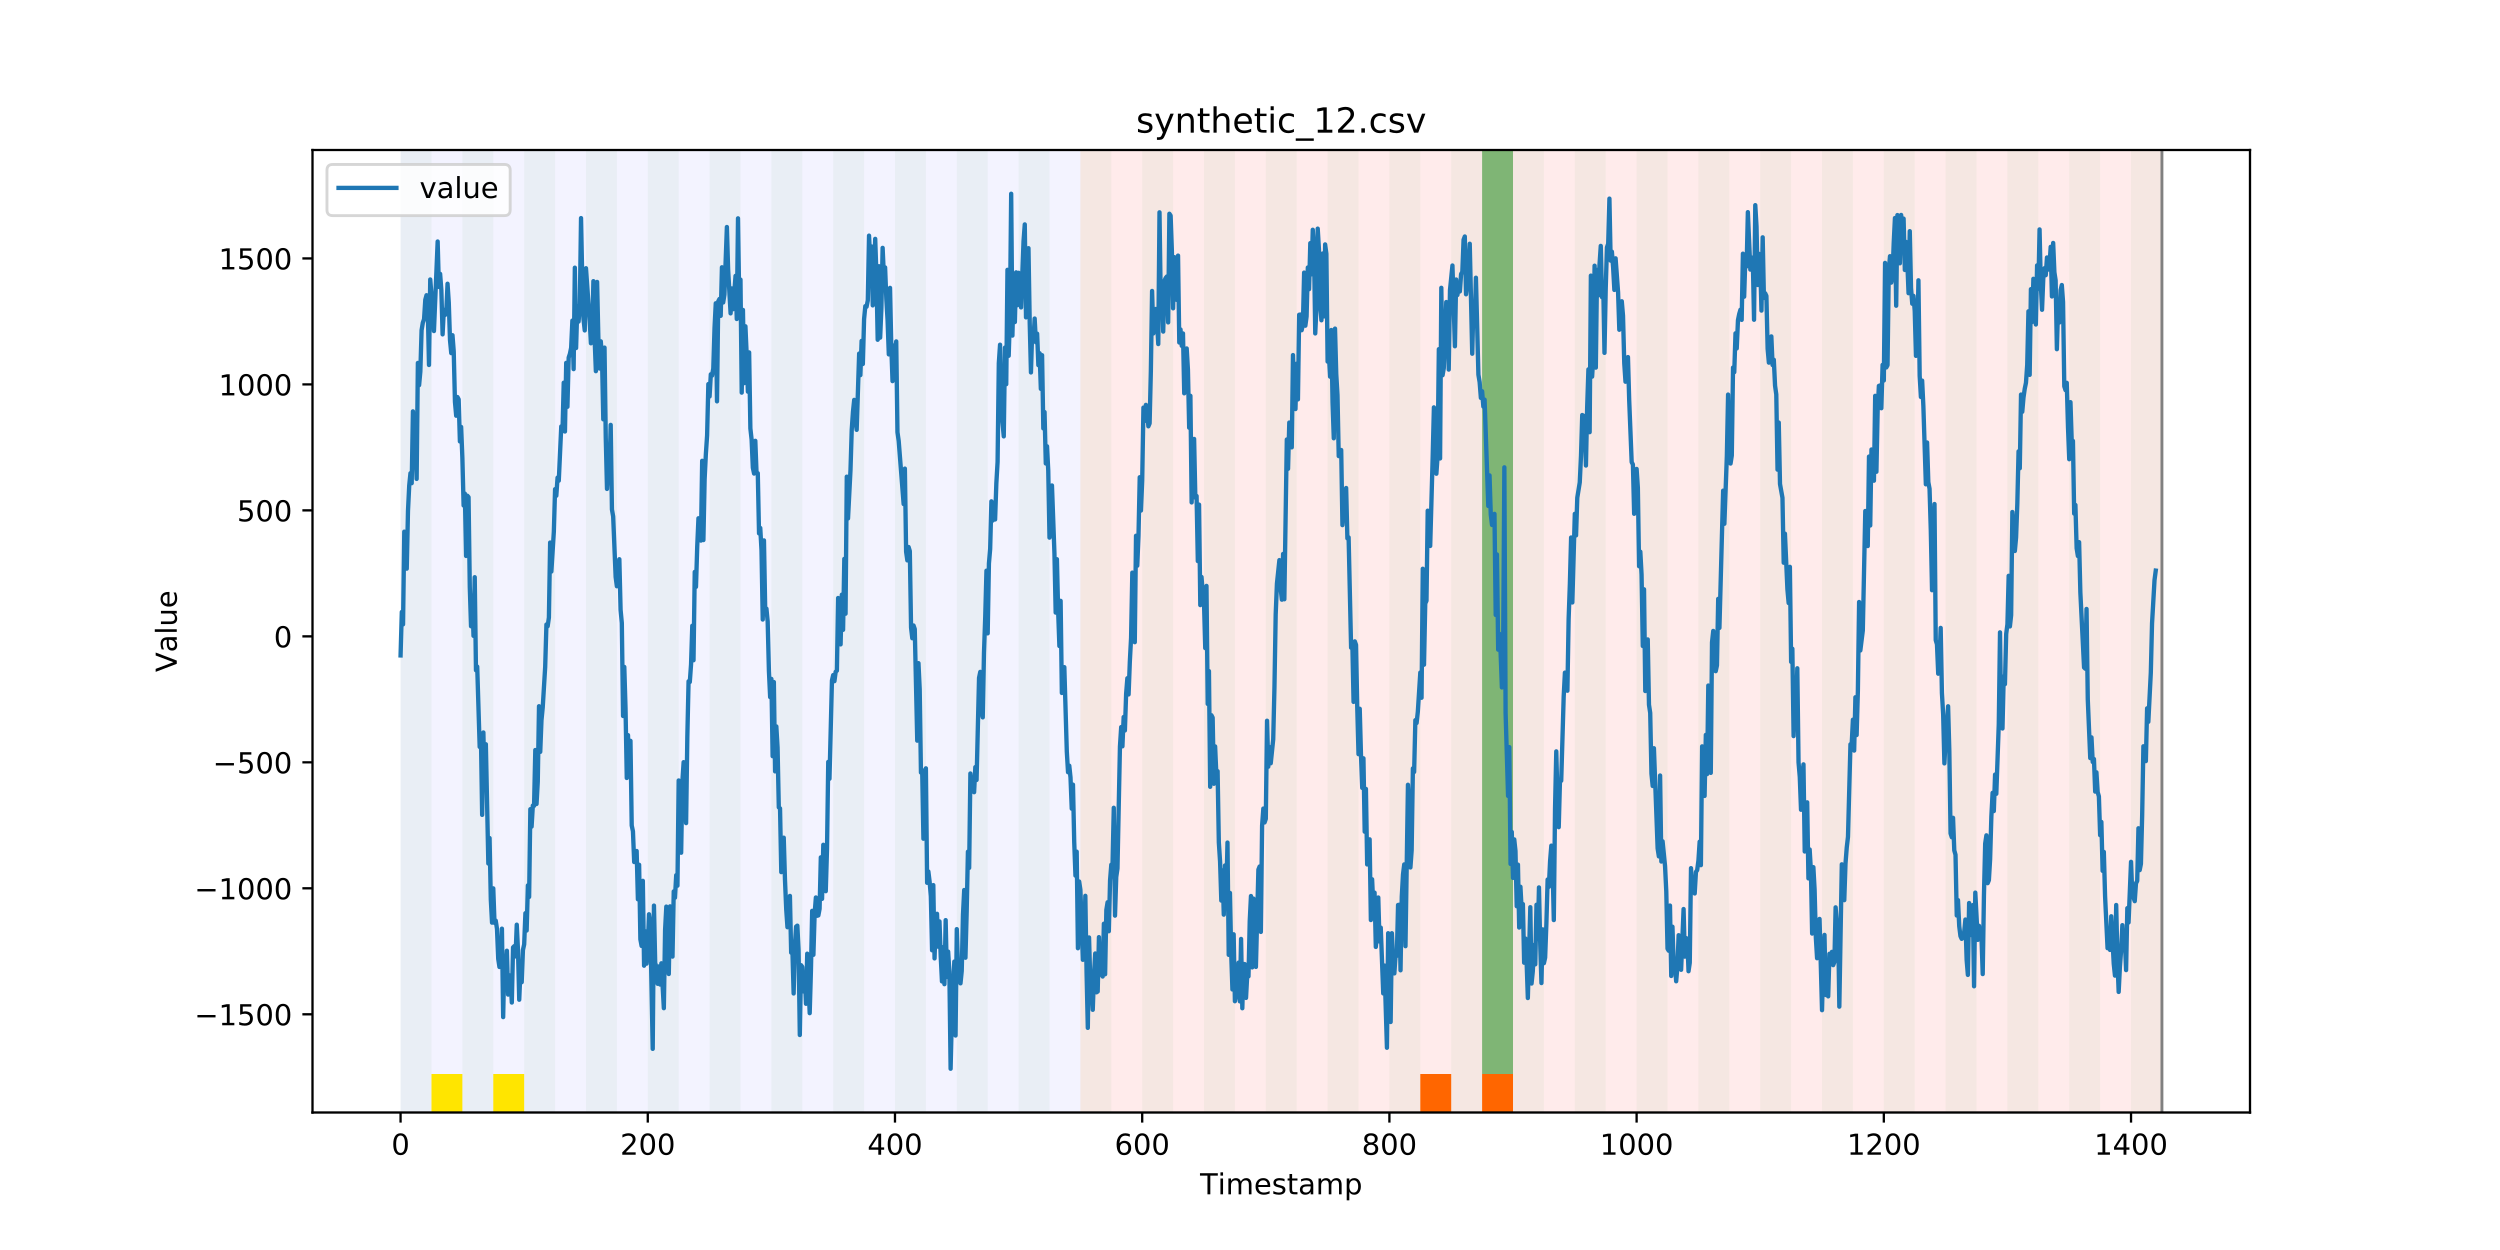 <?xml version="1.0" encoding="utf-8" standalone="no"?>
<!DOCTYPE svg PUBLIC "-//W3C//DTD SVG 1.1//EN"
  "http://www.w3.org/Graphics/SVG/1.1/DTD/svg11.dtd">
<!-- Created with matplotlib (https://matplotlib.org/) -->
<svg height="432pt" version="1.1" viewBox="0 0 864 432" width="864pt" xmlns="http://www.w3.org/2000/svg" xmlns:xlink="http://www.w3.org/1999/xlink">
 <defs>
  <style type="text/css">
*{stroke-linecap:butt;stroke-linejoin:round;}
  </style>
 </defs>
 <g id="figure_1">
  <g id="patch_1">
   <path d="M 0 432 
L 864 432 
L 864 0 
L 0 0 
z
" style="fill:#ffffff;"/>
  </g>
  <g id="axes_1">
   <g id="patch_2">
    <path d="M 108 384.48 
L 777.6 384.48 
L 777.6 51.84 
L 108 51.84 
z
" style="fill:#ffffff;"/>
   </g>
   <g id="patch_3">
    <path clip-path="url(#pc3fa595979)" d="M 138.436 384.48 
L 138.436 51.84 
L 373.384 51.84 
L 373.384 384.48 
z
" style="fill:#0000ff;opacity:0.05;"/>
   </g>
   <g id="patch_4">
    <path clip-path="url(#pc3fa595979)" d="M 373.384 384.48 
L 373.384 51.84 
L 747.164 51.84 
L 747.164 384.48 
z
" style="fill:#ff0000;opacity:0.08;"/>
   </g>
   <g id="patch_5">
    <path clip-path="url(#pc3fa595979)" d="M 138.436 384.48 
L 138.436 51.84 
L 149.116 51.84 
L 149.116 384.48 
z
" style="fill:#008000;opacity:0.04;"/>
   </g>
   <g id="patch_6">
    <path clip-path="url(#pc3fa595979)" d="M 149.116 384.48 
L 149.116 371.174 
L 159.795 371.174 
L 159.795 384.48 
z
" style="fill:#ffe500;"/>
   </g>
   <g id="patch_7">
    <path clip-path="url(#pc3fa595979)" d="M 159.795 384.48 
L 159.795 51.84 
L 170.475 51.84 
L 170.475 384.48 
z
" style="fill:#008000;opacity:0.04;"/>
   </g>
   <g id="patch_8">
    <path clip-path="url(#pc3fa595979)" d="M 170.475 384.48 
L 170.475 371.174 
L 181.154 371.174 
L 181.154 384.48 
z
" style="fill:#ffe500;"/>
   </g>
   <g id="patch_9">
    <path clip-path="url(#pc3fa595979)" d="M 181.154 384.48 
L 181.154 51.84 
L 191.833 51.84 
L 191.833 384.48 
z
" style="fill:#008000;opacity:0.04;"/>
   </g>
   <g id="patch_10">
    <path clip-path="url(#pc3fa595979)" d="M 202.513 384.48 
L 202.513 51.84 
L 213.192 51.84 
L 213.192 384.48 
z
" style="fill:#008000;opacity:0.04;"/>
   </g>
   <g id="patch_11">
    <path clip-path="url(#pc3fa595979)" d="M 223.872 384.48 
L 223.872 51.84 
L 234.551 51.84 
L 234.551 384.48 
z
" style="fill:#008000;opacity:0.04;"/>
   </g>
   <g id="patch_12">
    <path clip-path="url(#pc3fa595979)" d="M 245.231 384.48 
L 245.231 51.84 
L 255.91 51.84 
L 255.91 384.48 
z
" style="fill:#008000;opacity:0.04;"/>
   </g>
   <g id="patch_13">
    <path clip-path="url(#pc3fa595979)" d="M 490.857 384.48 
L 490.857 371.174 
L 501.537 371.174 
L 501.537 384.48 
z
" style="fill:#ff6600;"/>
   </g>
   <g id="patch_14">
    <path clip-path="url(#pc3fa595979)" d="M 266.589 384.48 
L 266.589 51.84 
L 277.269 51.84 
L 277.269 384.48 
z
" style="fill:#008000;opacity:0.04;"/>
   </g>
   <g id="patch_15">
    <path clip-path="url(#pc3fa595979)" d="M 512.216 384.48 
L 512.216 371.174 
L 522.896 371.174 
L 522.896 384.48 
z
" style="fill:#ff6600;"/>
   </g>
   <g id="patch_16">
    <path clip-path="url(#pc3fa595979)" d="M 287.948 384.48 
L 287.948 51.84 
L 298.628 51.84 
L 298.628 384.48 
z
" style="fill:#008000;opacity:0.04;"/>
   </g>
   <g id="patch_17">
    <path clip-path="url(#pc3fa595979)" d="M 309.307 384.48 
L 309.307 51.84 
L 319.987 51.84 
L 319.987 384.48 
z
" style="fill:#008000;opacity:0.04;"/>
   </g>
   <g id="patch_18">
    <path clip-path="url(#pc3fa595979)" d="M 330.666 384.48 
L 330.666 51.84 
L 341.345 51.84 
L 341.345 384.48 
z
" style="fill:#008000;opacity:0.04;"/>
   </g>
   <g id="patch_19">
    <path clip-path="url(#pc3fa595979)" d="M 352.025 384.48 
L 352.025 51.84 
L 362.704 51.84 
L 362.704 384.48 
z
" style="fill:#008000;opacity:0.04;"/>
   </g>
   <g id="patch_20">
    <path clip-path="url(#pc3fa595979)" d="M 373.384 384.48 
L 373.384 51.84 
L 384.063 51.84 
L 384.063 384.48 
z
" style="fill:#008000;opacity:0.04;"/>
   </g>
   <g id="patch_21">
    <path clip-path="url(#pc3fa595979)" d="M 394.743 384.48 
L 394.743 51.84 
L 405.422 51.84 
L 405.422 384.48 
z
" style="fill:#008000;opacity:0.04;"/>
   </g>
   <g id="patch_22">
    <path clip-path="url(#pc3fa595979)" d="M 416.101 384.48 
L 416.101 51.84 
L 426.781 51.84 
L 426.781 384.48 
z
" style="fill:#008000;opacity:0.04;"/>
   </g>
   <g id="patch_23">
    <path clip-path="url(#pc3fa595979)" d="M 437.46 384.48 
L 437.46 51.84 
L 448.14 51.84 
L 448.14 384.48 
z
" style="fill:#008000;opacity:0.04;"/>
   </g>
   <g id="patch_24">
    <path clip-path="url(#pc3fa595979)" d="M 458.819 384.48 
L 458.819 51.84 
L 469.499 51.84 
L 469.499 384.48 
z
" style="fill:#008000;opacity:0.04;"/>
   </g>
   <g id="patch_25">
    <path clip-path="url(#pc3fa595979)" d="M 480.178 384.48 
L 480.178 51.84 
L 490.857 51.84 
L 490.857 384.48 
z
" style="fill:#008000;opacity:0.04;"/>
   </g>
   <g id="patch_26">
    <path clip-path="url(#pc3fa595979)" d="M 501.537 384.48 
L 501.537 51.84 
L 512.216 51.84 
L 512.216 384.48 
z
" style="fill:#008000;opacity:0.04;"/>
   </g>
   <g id="patch_27">
    <path clip-path="url(#pc3fa595979)" d="M 512.216 371.174 
L 512.216 51.84 
L 522.896 51.84 
L 522.896 371.174 
z
" style="fill:#008000;opacity:0.5;"/>
   </g>
   <g id="patch_28">
    <path clip-path="url(#pc3fa595979)" d="M 522.896 384.48 
L 522.896 51.84 
L 533.575 51.84 
L 533.575 384.48 
z
" style="fill:#008000;opacity:0.04;"/>
   </g>
   <g id="patch_29">
    <path clip-path="url(#pc3fa595979)" d="M 544.255 384.48 
L 544.255 51.84 
L 554.934 51.84 
L 554.934 384.48 
z
" style="fill:#008000;opacity:0.04;"/>
   </g>
   <g id="patch_30">
    <path clip-path="url(#pc3fa595979)" d="M 565.613 384.48 
L 565.613 51.84 
L 576.293 51.84 
L 576.293 384.48 
z
" style="fill:#008000;opacity:0.04;"/>
   </g>
   <g id="patch_31">
    <path clip-path="url(#pc3fa595979)" d="M 586.972 384.48 
L 586.972 51.84 
L 597.652 51.84 
L 597.652 384.48 
z
" style="fill:#008000;opacity:0.04;"/>
   </g>
   <g id="patch_32">
    <path clip-path="url(#pc3fa595979)" d="M 608.331 384.48 
L 608.331 51.84 
L 619.011 51.84 
L 619.011 384.48 
z
" style="fill:#008000;opacity:0.04;"/>
   </g>
   <g id="patch_33">
    <path clip-path="url(#pc3fa595979)" d="M 629.69 384.48 
L 629.69 51.84 
L 640.369 51.84 
L 640.369 384.48 
z
" style="fill:#008000;opacity:0.04;"/>
   </g>
   <g id="patch_34">
    <path clip-path="url(#pc3fa595979)" d="M 651.049 384.48 
L 651.049 51.84 
L 661.728 51.84 
L 661.728 384.48 
z
" style="fill:#008000;opacity:0.04;"/>
   </g>
   <g id="patch_35">
    <path clip-path="url(#pc3fa595979)" d="M 672.408 384.48 
L 672.408 51.84 
L 683.087 51.84 
L 683.087 384.48 
z
" style="fill:#008000;opacity:0.04;"/>
   </g>
   <g id="patch_36">
    <path clip-path="url(#pc3fa595979)" d="M 693.767 384.48 
L 693.767 51.84 
L 704.446 51.84 
L 704.446 384.48 
z
" style="fill:#008000;opacity:0.04;"/>
   </g>
   <g id="patch_37">
    <path clip-path="url(#pc3fa595979)" d="M 715.125 384.48 
L 715.125 51.84 
L 725.805 51.84 
L 725.805 384.48 
z
" style="fill:#008000;opacity:0.04;"/>
   </g>
   <g id="patch_38">
    <path clip-path="url(#pc3fa595979)" d="M 736.484 384.48 
L 736.484 51.84 
L 747.164 51.84 
L 747.164 384.48 
z
" style="fill:#008000;opacity:0.04;"/>
   </g>
   <g id="matplotlib.axis_1">
    <g id="xtick_1">
     <g id="line2d_1">
      <defs>
       <path d="M 0 0 
L 0 3.5 
" id="meb274b9750" style="stroke:#000000;stroke-width:0.8;"/>
      </defs>
      <g>
       <use style="stroke:#000000;stroke-width:0.8;" x="138.436" xlink:href="#meb274b9750" y="384.48"/>
      </g>
     </g>
     <g id="text_1">
      <!-- 0 -->
      <defs>
       <path d="M 31.781 66.406 
Q 24.172 66.406 20.328 58.906 
Q 16.5 51.422 16.5 36.375 
Q 16.5 21.391 20.328 13.891 
Q 24.172 6.391 31.781 6.391 
Q 39.453 6.391 43.281 13.891 
Q 47.125 21.391 47.125 36.375 
Q 47.125 51.422 43.281 58.906 
Q 39.453 66.406 31.781 66.406 
z
M 31.781 74.219 
Q 44.047 74.219 50.516 64.516 
Q 56.984 54.828 56.984 36.375 
Q 56.984 17.969 50.516 8.266 
Q 44.047 -1.422 31.781 -1.422 
Q 19.531 -1.422 13.062 8.266 
Q 6.594 17.969 6.594 36.375 
Q 6.594 54.828 13.062 64.516 
Q 19.531 74.219 31.781 74.219 
z
" id="DejaVuSans-48"/>
      </defs>
      <g transform="translate(135.255 399.078)scale(0.1 -0.1)">
       <use xlink:href="#DejaVuSans-48"/>
      </g>
     </g>
    </g>
    <g id="xtick_2">
     <g id="line2d_2">
      <g>
       <use style="stroke:#000000;stroke-width:0.8;" x="223.872" xlink:href="#meb274b9750" y="384.48"/>
      </g>
     </g>
     <g id="text_2">
      <!-- 200 -->
      <defs>
       <path d="M 19.188 8.297 
L 53.609 8.297 
L 53.609 0 
L 7.328 0 
L 7.328 8.297 
Q 12.938 14.109 22.625 23.891 
Q 32.328 33.688 34.812 36.531 
Q 39.547 41.844 41.422 45.531 
Q 43.312 49.219 43.312 52.781 
Q 43.312 58.594 39.234 62.25 
Q 35.156 65.922 28.609 65.922 
Q 23.969 65.922 18.812 64.312 
Q 13.672 62.703 7.812 59.422 
L 7.812 69.391 
Q 13.766 71.781 18.938 73 
Q 24.125 74.219 28.422 74.219 
Q 39.75 74.219 46.484 68.547 
Q 53.219 62.891 53.219 53.422 
Q 53.219 48.922 51.531 44.891 
Q 49.859 40.875 45.406 35.406 
Q 44.188 33.984 37.641 27.219 
Q 31.109 20.453 19.188 8.297 
z
" id="DejaVuSans-50"/>
      </defs>
      <g transform="translate(214.328 399.078)scale(0.1 -0.1)">
       <use xlink:href="#DejaVuSans-50"/>
       <use x="63.623" xlink:href="#DejaVuSans-48"/>
       <use x="127.246" xlink:href="#DejaVuSans-48"/>
      </g>
     </g>
    </g>
    <g id="xtick_3">
     <g id="line2d_3">
      <g>
       <use style="stroke:#000000;stroke-width:0.8;" x="309.307" xlink:href="#meb274b9750" y="384.48"/>
      </g>
     </g>
     <g id="text_3">
      <!-- 400 -->
      <defs>
       <path d="M 37.797 64.312 
L 12.891 25.391 
L 37.797 25.391 
z
M 35.203 72.906 
L 47.609 72.906 
L 47.609 25.391 
L 58.016 25.391 
L 58.016 17.188 
L 47.609 17.188 
L 47.609 0 
L 37.797 0 
L 37.797 17.188 
L 4.891 17.188 
L 4.891 26.703 
z
" id="DejaVuSans-52"/>
      </defs>
      <g transform="translate(299.763 399.078)scale(0.1 -0.1)">
       <use xlink:href="#DejaVuSans-52"/>
       <use x="63.623" xlink:href="#DejaVuSans-48"/>
       <use x="127.246" xlink:href="#DejaVuSans-48"/>
      </g>
     </g>
    </g>
    <g id="xtick_4">
     <g id="line2d_4">
      <g>
       <use style="stroke:#000000;stroke-width:0.8;" x="394.743" xlink:href="#meb274b9750" y="384.48"/>
      </g>
     </g>
     <g id="text_4">
      <!-- 600 -->
      <defs>
       <path d="M 33.016 40.375 
Q 26.375 40.375 22.484 35.828 
Q 18.609 31.297 18.609 23.391 
Q 18.609 15.531 22.484 10.953 
Q 26.375 6.391 33.016 6.391 
Q 39.656 6.391 43.531 10.953 
Q 47.406 15.531 47.406 23.391 
Q 47.406 31.297 43.531 35.828 
Q 39.656 40.375 33.016 40.375 
z
M 52.594 71.297 
L 52.594 62.312 
Q 48.875 64.062 45.094 64.984 
Q 41.312 65.922 37.594 65.922 
Q 27.828 65.922 22.672 59.328 
Q 17.531 52.734 16.797 39.406 
Q 19.672 43.656 24.016 45.922 
Q 28.375 48.188 33.594 48.188 
Q 44.578 48.188 50.953 41.516 
Q 57.328 34.859 57.328 23.391 
Q 57.328 12.156 50.688 5.359 
Q 44.047 -1.422 33.016 -1.422 
Q 20.359 -1.422 13.672 8.266 
Q 6.984 17.969 6.984 36.375 
Q 6.984 53.656 15.188 63.938 
Q 23.391 74.219 37.203 74.219 
Q 40.922 74.219 44.703 73.484 
Q 48.484 72.75 52.594 71.297 
z
" id="DejaVuSans-54"/>
      </defs>
      <g transform="translate(385.199 399.078)scale(0.1 -0.1)">
       <use xlink:href="#DejaVuSans-54"/>
       <use x="63.623" xlink:href="#DejaVuSans-48"/>
       <use x="127.246" xlink:href="#DejaVuSans-48"/>
      </g>
     </g>
    </g>
    <g id="xtick_5">
     <g id="line2d_5">
      <g>
       <use style="stroke:#000000;stroke-width:0.8;" x="480.178" xlink:href="#meb274b9750" y="384.48"/>
      </g>
     </g>
     <g id="text_5">
      <!-- 800 -->
      <defs>
       <path d="M 31.781 34.625 
Q 24.75 34.625 20.719 30.859 
Q 16.703 27.094 16.703 20.516 
Q 16.703 13.922 20.719 10.156 
Q 24.75 6.391 31.781 6.391 
Q 38.812 6.391 42.859 10.172 
Q 46.922 13.969 46.922 20.516 
Q 46.922 27.094 42.891 30.859 
Q 38.875 34.625 31.781 34.625 
z
M 21.922 38.812 
Q 15.578 40.375 12.031 44.719 
Q 8.5 49.078 8.5 55.328 
Q 8.5 64.062 14.719 69.141 
Q 20.953 74.219 31.781 74.219 
Q 42.672 74.219 48.875 69.141 
Q 55.078 64.062 55.078 55.328 
Q 55.078 49.078 51.531 44.719 
Q 48 40.375 41.703 38.812 
Q 48.828 37.156 52.797 32.312 
Q 56.781 27.484 56.781 20.516 
Q 56.781 9.906 50.312 4.234 
Q 43.844 -1.422 31.781 -1.422 
Q 19.734 -1.422 13.25 4.234 
Q 6.781 9.906 6.781 20.516 
Q 6.781 27.484 10.781 32.312 
Q 14.797 37.156 21.922 38.812 
z
M 18.312 54.391 
Q 18.312 48.734 21.844 45.562 
Q 25.391 42.391 31.781 42.391 
Q 38.141 42.391 41.719 45.562 
Q 45.312 48.734 45.312 54.391 
Q 45.312 60.062 41.719 63.234 
Q 38.141 66.406 31.781 66.406 
Q 25.391 66.406 21.844 63.234 
Q 18.312 60.062 18.312 54.391 
z
" id="DejaVuSans-56"/>
      </defs>
      <g transform="translate(470.634 399.078)scale(0.1 -0.1)">
       <use xlink:href="#DejaVuSans-56"/>
       <use x="63.623" xlink:href="#DejaVuSans-48"/>
       <use x="127.246" xlink:href="#DejaVuSans-48"/>
      </g>
     </g>
    </g>
    <g id="xtick_6">
     <g id="line2d_6">
      <g>
       <use style="stroke:#000000;stroke-width:0.8;" x="565.613" xlink:href="#meb274b9750" y="384.48"/>
      </g>
     </g>
     <g id="text_6">
      <!-- 1000 -->
      <defs>
       <path d="M 12.406 8.297 
L 28.516 8.297 
L 28.516 63.922 
L 10.984 60.406 
L 10.984 69.391 
L 28.422 72.906 
L 38.281 72.906 
L 38.281 8.297 
L 54.391 8.297 
L 54.391 0 
L 12.406 0 
z
" id="DejaVuSans-49"/>
      </defs>
      <g transform="translate(552.888 399.078)scale(0.1 -0.1)">
       <use xlink:href="#DejaVuSans-49"/>
       <use x="63.623" xlink:href="#DejaVuSans-48"/>
       <use x="127.246" xlink:href="#DejaVuSans-48"/>
       <use x="190.869" xlink:href="#DejaVuSans-48"/>
      </g>
     </g>
    </g>
    <g id="xtick_7">
     <g id="line2d_7">
      <g>
       <use style="stroke:#000000;stroke-width:0.8;" x="651.049" xlink:href="#meb274b9750" y="384.48"/>
      </g>
     </g>
     <g id="text_7">
      <!-- 1200 -->
      <g transform="translate(638.324 399.078)scale(0.1 -0.1)">
       <use xlink:href="#DejaVuSans-49"/>
       <use x="63.623" xlink:href="#DejaVuSans-50"/>
       <use x="127.246" xlink:href="#DejaVuSans-48"/>
       <use x="190.869" xlink:href="#DejaVuSans-48"/>
      </g>
     </g>
    </g>
    <g id="xtick_8">
     <g id="line2d_8">
      <g>
       <use style="stroke:#000000;stroke-width:0.8;" x="736.484" xlink:href="#meb274b9750" y="384.48"/>
      </g>
     </g>
     <g id="text_8">
      <!-- 1400 -->
      <g transform="translate(723.759 399.078)scale(0.1 -0.1)">
       <use xlink:href="#DejaVuSans-49"/>
       <use x="63.623" xlink:href="#DejaVuSans-52"/>
       <use x="127.246" xlink:href="#DejaVuSans-48"/>
       <use x="190.869" xlink:href="#DejaVuSans-48"/>
      </g>
     </g>
    </g>
    <g id="text_9">
     <!-- Timestamp -->
     <defs>
      <path d="M -0.297 72.906 
L 61.375 72.906 
L 61.375 64.594 
L 35.5 64.594 
L 35.5 0 
L 25.594 0 
L 25.594 64.594 
L -0.297 64.594 
z
" id="DejaVuSans-84"/>
      <path d="M 9.422 54.688 
L 18.406 54.688 
L 18.406 0 
L 9.422 0 
z
M 9.422 75.984 
L 18.406 75.984 
L 18.406 64.594 
L 9.422 64.594 
z
" id="DejaVuSans-105"/>
      <path d="M 52 44.188 
Q 55.375 50.25 60.062 53.125 
Q 64.75 56 71.094 56 
Q 79.641 56 84.281 50.016 
Q 88.922 44.047 88.922 33.016 
L 88.922 0 
L 79.891 0 
L 79.891 32.719 
Q 79.891 40.578 77.094 44.375 
Q 74.312 48.188 68.609 48.188 
Q 61.625 48.188 57.562 43.547 
Q 53.516 38.922 53.516 30.906 
L 53.516 0 
L 44.484 0 
L 44.484 32.719 
Q 44.484 40.625 41.703 44.406 
Q 38.922 48.188 33.109 48.188 
Q 26.219 48.188 22.156 43.531 
Q 18.109 38.875 18.109 30.906 
L 18.109 0 
L 9.078 0 
L 9.078 54.688 
L 18.109 54.688 
L 18.109 46.188 
Q 21.188 51.219 25.484 53.609 
Q 29.781 56 35.688 56 
Q 41.656 56 45.828 52.969 
Q 50 49.953 52 44.188 
z
" id="DejaVuSans-109"/>
      <path d="M 56.203 29.594 
L 56.203 25.203 
L 14.891 25.203 
Q 15.484 15.922 20.484 11.062 
Q 25.484 6.203 34.422 6.203 
Q 39.594 6.203 44.453 7.469 
Q 49.312 8.734 54.109 11.281 
L 54.109 2.781 
Q 49.266 0.734 44.188 -0.344 
Q 39.109 -1.422 33.891 -1.422 
Q 20.797 -1.422 13.156 6.188 
Q 5.516 13.812 5.516 26.812 
Q 5.516 40.234 12.766 48.109 
Q 20.016 56 32.328 56 
Q 43.359 56 49.781 48.891 
Q 56.203 41.797 56.203 29.594 
z
M 47.219 32.234 
Q 47.125 39.594 43.094 43.984 
Q 39.062 48.391 32.422 48.391 
Q 24.906 48.391 20.391 44.141 
Q 15.875 39.891 15.188 32.172 
z
" id="DejaVuSans-101"/>
      <path d="M 44.281 53.078 
L 44.281 44.578 
Q 40.484 46.531 36.375 47.5 
Q 32.281 48.484 27.875 48.484 
Q 21.188 48.484 17.844 46.438 
Q 14.5 44.391 14.5 40.281 
Q 14.5 37.156 16.891 35.375 
Q 19.281 33.594 26.516 31.984 
L 29.594 31.297 
Q 39.156 29.25 43.188 25.516 
Q 47.219 21.781 47.219 15.094 
Q 47.219 7.469 41.188 3.016 
Q 35.156 -1.422 24.609 -1.422 
Q 20.219 -1.422 15.453 -0.562 
Q 10.688 0.297 5.422 2 
L 5.422 11.281 
Q 10.406 8.688 15.234 7.391 
Q 20.062 6.109 24.812 6.109 
Q 31.156 6.109 34.562 8.281 
Q 37.984 10.453 37.984 14.406 
Q 37.984 18.062 35.516 20.016 
Q 33.062 21.969 24.703 23.781 
L 21.578 24.516 
Q 13.234 26.266 9.516 29.906 
Q 5.812 33.547 5.812 39.891 
Q 5.812 47.609 11.281 51.797 
Q 16.75 56 26.812 56 
Q 31.781 56 36.172 55.266 
Q 40.578 54.547 44.281 53.078 
z
" id="DejaVuSans-115"/>
      <path d="M 18.312 70.219 
L 18.312 54.688 
L 36.812 54.688 
L 36.812 47.703 
L 18.312 47.703 
L 18.312 18.016 
Q 18.312 11.328 20.141 9.422 
Q 21.969 7.516 27.594 7.516 
L 36.812 7.516 
L 36.812 0 
L 27.594 0 
Q 17.188 0 13.234 3.875 
Q 9.281 7.766 9.281 18.016 
L 9.281 47.703 
L 2.688 47.703 
L 2.688 54.688 
L 9.281 54.688 
L 9.281 70.219 
z
" id="DejaVuSans-116"/>
      <path d="M 34.281 27.484 
Q 23.391 27.484 19.188 25 
Q 14.984 22.516 14.984 16.5 
Q 14.984 11.719 18.141 8.906 
Q 21.297 6.109 26.703 6.109 
Q 34.188 6.109 38.703 11.406 
Q 43.219 16.703 43.219 25.484 
L 43.219 27.484 
z
M 52.203 31.203 
L 52.203 0 
L 43.219 0 
L 43.219 8.297 
Q 40.141 3.328 35.547 0.953 
Q 30.953 -1.422 24.312 -1.422 
Q 15.922 -1.422 10.953 3.297 
Q 6 8.016 6 15.922 
Q 6 25.141 12.172 29.828 
Q 18.359 34.516 30.609 34.516 
L 43.219 34.516 
L 43.219 35.406 
Q 43.219 41.609 39.141 45 
Q 35.062 48.391 27.688 48.391 
Q 23 48.391 18.547 47.266 
Q 14.109 46.141 10.016 43.891 
L 10.016 52.203 
Q 14.938 54.109 19.578 55.047 
Q 24.219 56 28.609 56 
Q 40.484 56 46.344 49.844 
Q 52.203 43.703 52.203 31.203 
z
" id="DejaVuSans-97"/>
      <path d="M 18.109 8.203 
L 18.109 -20.797 
L 9.078 -20.797 
L 9.078 54.688 
L 18.109 54.688 
L 18.109 46.391 
Q 20.953 51.266 25.266 53.625 
Q 29.594 56 35.594 56 
Q 45.562 56 51.781 48.094 
Q 58.016 40.188 58.016 27.297 
Q 58.016 14.406 51.781 6.484 
Q 45.562 -1.422 35.594 -1.422 
Q 29.594 -1.422 25.266 0.953 
Q 20.953 3.328 18.109 8.203 
z
M 48.688 27.297 
Q 48.688 37.203 44.609 42.844 
Q 40.531 48.484 33.406 48.484 
Q 26.266 48.484 22.188 42.844 
Q 18.109 37.203 18.109 27.297 
Q 18.109 17.391 22.188 11.75 
Q 26.266 6.109 33.406 6.109 
Q 40.531 6.109 44.609 11.75 
Q 48.688 17.391 48.688 27.297 
z
" id="DejaVuSans-112"/>
     </defs>
     <g transform="translate(414.739 412.757)scale(0.1 -0.1)">
      <use xlink:href="#DejaVuSans-84"/>
      <use x="61.037" xlink:href="#DejaVuSans-105"/>
      <use x="88.82" xlink:href="#DejaVuSans-109"/>
      <use x="186.232" xlink:href="#DejaVuSans-101"/>
      <use x="247.756" xlink:href="#DejaVuSans-115"/>
      <use x="299.855" xlink:href="#DejaVuSans-116"/>
      <use x="339.064" xlink:href="#DejaVuSans-97"/>
      <use x="400.344" xlink:href="#DejaVuSans-109"/>
      <use x="497.756" xlink:href="#DejaVuSans-112"/>
     </g>
    </g>
   </g>
   <g id="matplotlib.axis_2">
    <g id="ytick_1">
     <g id="line2d_9">
      <defs>
       <path d="M 0 0 
L -3.5 0 
" id="m23c1d39dc2" style="stroke:#000000;stroke-width:0.8;"/>
      </defs>
      <g>
       <use style="stroke:#000000;stroke-width:0.8;" x="108" xlink:href="#m23c1d39dc2" y="350.537"/>
      </g>
     </g>
     <g id="text_10">
      <!-- −1500 -->
      <defs>
       <path d="M 10.594 35.5 
L 73.188 35.5 
L 73.188 27.203 
L 10.594 27.203 
z
" id="DejaVuSans-8722"/>
       <path d="M 10.797 72.906 
L 49.516 72.906 
L 49.516 64.594 
L 19.828 64.594 
L 19.828 46.734 
Q 21.969 47.469 24.109 47.828 
Q 26.266 48.188 28.422 48.188 
Q 40.625 48.188 47.75 41.5 
Q 54.891 34.812 54.891 23.391 
Q 54.891 11.625 47.562 5.094 
Q 40.234 -1.422 26.906 -1.422 
Q 22.312 -1.422 17.547 -0.641 
Q 12.797 0.141 7.719 1.703 
L 7.719 11.625 
Q 12.109 9.234 16.797 8.062 
Q 21.484 6.891 26.703 6.891 
Q 35.156 6.891 40.078 11.328 
Q 45.016 15.766 45.016 23.391 
Q 45.016 31 40.078 35.438 
Q 35.156 39.891 26.703 39.891 
Q 22.75 39.891 18.812 39.016 
Q 14.891 38.141 10.797 36.281 
z
" id="DejaVuSans-53"/>
      </defs>
      <g transform="translate(67.17 354.336)scale(0.1 -0.1)">
       <use xlink:href="#DejaVuSans-8722"/>
       <use x="83.789" xlink:href="#DejaVuSans-49"/>
       <use x="147.412" xlink:href="#DejaVuSans-53"/>
       <use x="211.035" xlink:href="#DejaVuSans-48"/>
       <use x="274.658" xlink:href="#DejaVuSans-48"/>
      </g>
     </g>
    </g>
    <g id="ytick_2">
     <g id="line2d_10">
      <g>
       <use style="stroke:#000000;stroke-width:0.8;" x="108" xlink:href="#m23c1d39dc2" y="306.999"/>
      </g>
     </g>
     <g id="text_11">
      <!-- −1000 -->
      <g transform="translate(67.17 310.798)scale(0.1 -0.1)">
       <use xlink:href="#DejaVuSans-8722"/>
       <use x="83.789" xlink:href="#DejaVuSans-49"/>
       <use x="147.412" xlink:href="#DejaVuSans-48"/>
       <use x="211.035" xlink:href="#DejaVuSans-48"/>
       <use x="274.658" xlink:href="#DejaVuSans-48"/>
      </g>
     </g>
    </g>
    <g id="ytick_3">
     <g id="line2d_11">
      <g>
       <use style="stroke:#000000;stroke-width:0.8;" x="108" xlink:href="#m23c1d39dc2" y="263.461"/>
      </g>
     </g>
     <g id="text_12">
      <!-- −500 -->
      <g transform="translate(73.533 267.26)scale(0.1 -0.1)">
       <use xlink:href="#DejaVuSans-8722"/>
       <use x="83.789" xlink:href="#DejaVuSans-53"/>
       <use x="147.412" xlink:href="#DejaVuSans-48"/>
       <use x="211.035" xlink:href="#DejaVuSans-48"/>
      </g>
     </g>
    </g>
    <g id="ytick_4">
     <g id="line2d_12">
      <g>
       <use style="stroke:#000000;stroke-width:0.8;" x="108" xlink:href="#m23c1d39dc2" y="219.923"/>
      </g>
     </g>
     <g id="text_13">
      <!-- 0 -->
      <g transform="translate(94.638 223.723)scale(0.1 -0.1)">
       <use xlink:href="#DejaVuSans-48"/>
      </g>
     </g>
    </g>
    <g id="ytick_5">
     <g id="line2d_13">
      <g>
       <use style="stroke:#000000;stroke-width:0.8;" x="108" xlink:href="#m23c1d39dc2" y="176.386"/>
      </g>
     </g>
     <g id="text_14">
      <!-- 500 -->
      <g transform="translate(81.912 180.185)scale(0.1 -0.1)">
       <use xlink:href="#DejaVuSans-53"/>
       <use x="63.623" xlink:href="#DejaVuSans-48"/>
       <use x="127.246" xlink:href="#DejaVuSans-48"/>
      </g>
     </g>
    </g>
    <g id="ytick_6">
     <g id="line2d_14">
      <g>
       <use style="stroke:#000000;stroke-width:0.8;" x="108" xlink:href="#m23c1d39dc2" y="132.848"/>
      </g>
     </g>
     <g id="text_15">
      <!-- 1000 -->
      <g transform="translate(75.55 136.647)scale(0.1 -0.1)">
       <use xlink:href="#DejaVuSans-49"/>
       <use x="63.623" xlink:href="#DejaVuSans-48"/>
       <use x="127.246" xlink:href="#DejaVuSans-48"/>
       <use x="190.869" xlink:href="#DejaVuSans-48"/>
      </g>
     </g>
    </g>
    <g id="ytick_7">
     <g id="line2d_15">
      <g>
       <use style="stroke:#000000;stroke-width:0.8;" x="108" xlink:href="#m23c1d39dc2" y="89.31"/>
      </g>
     </g>
     <g id="text_16">
      <!-- 1500 -->
      <g transform="translate(75.55 93.109)scale(0.1 -0.1)">
       <use xlink:href="#DejaVuSans-49"/>
       <use x="63.623" xlink:href="#DejaVuSans-53"/>
       <use x="127.246" xlink:href="#DejaVuSans-48"/>
       <use x="190.869" xlink:href="#DejaVuSans-48"/>
      </g>
     </g>
    </g>
    <g id="text_17">
     <!-- Value -->
     <defs>
      <path d="M 28.609 0 
L 0.781 72.906 
L 11.078 72.906 
L 34.188 11.531 
L 57.328 72.906 
L 67.578 72.906 
L 39.797 0 
z
" id="DejaVuSans-86"/>
      <path d="M 9.422 75.984 
L 18.406 75.984 
L 18.406 0 
L 9.422 0 
z
" id="DejaVuSans-108"/>
      <path d="M 8.5 21.578 
L 8.5 54.688 
L 17.484 54.688 
L 17.484 21.922 
Q 17.484 14.156 20.5 10.266 
Q 23.531 6.391 29.594 6.391 
Q 36.859 6.391 41.078 11.031 
Q 45.312 15.672 45.312 23.688 
L 45.312 54.688 
L 54.297 54.688 
L 54.297 0 
L 45.312 0 
L 45.312 8.406 
Q 42.047 3.422 37.719 1 
Q 33.406 -1.422 27.688 -1.422 
Q 18.266 -1.422 13.375 4.438 
Q 8.5 10.297 8.5 21.578 
z
M 31.109 56 
z
" id="DejaVuSans-117"/>
     </defs>
     <g transform="translate(61.091 232.273)rotate(-90)scale(0.1 -0.1)">
      <use xlink:href="#DejaVuSans-86"/>
      <use x="68.299" xlink:href="#DejaVuSans-97"/>
      <use x="129.578" xlink:href="#DejaVuSans-108"/>
      <use x="157.361" xlink:href="#DejaVuSans-117"/>
      <use x="220.74" xlink:href="#DejaVuSans-101"/>
     </g>
    </g>
   </g>
   <g id="line2d_16">
    <path clip-path="url(#pc3fa595979)" d="M 138.436 226.515 
L 138.864 211.501 
L 139.291 215.78 
L 139.718 183.744 
L 140.572 196.53 
L 140.999 176.543 
L 141.427 167.8 
L 141.854 163.539 
L 142.281 166.99 
L 142.708 142.169 
L 143.562 153.831 
L 143.99 165.513 
L 144.417 125.438 
L 144.844 133.108 
L 145.271 128.396 
L 145.698 114.129 
L 146.126 111.539 
L 146.553 110.332 
L 146.98 103.597 
L 147.407 102.028 
L 147.834 106.781 
L 148.261 126.141 
L 148.689 96.587 
L 149.116 101.974 
L 149.543 101.623 
L 149.97 114.414 
L 151.252 83.462 
L 151.679 99.166 
L 152.106 94.647 
L 152.533 100.288 
L 152.96 115.558 
L 153.388 107.083 
L 153.815 108.856 
L 154.242 107.642 
L 154.669 98.059 
L 155.096 104.551 
L 155.523 117.569 
L 155.951 122.041 
L 156.378 115.847 
L 156.805 121.416 
L 157.232 138.888 
L 157.659 143.683 
L 158.087 137.22 
L 158.514 138.018 
L 158.941 152.56 
L 159.368 147.546 
L 159.795 158.264 
L 160.222 174.697 
L 160.65 170.589 
L 161.077 192.144 
L 161.504 171.319 
L 161.931 171.818 
L 162.358 202.894 
L 162.785 216.425 
L 163.213 205.859 
L 163.64 219.744 
L 164.067 199.479 
L 164.494 231.644 
L 164.921 230.377 
L 165.776 258.13 
L 166.203 254.516 
L 166.63 281.623 
L 167.057 253.143 
L 167.484 272.81 
L 167.912 257.218 
L 168.766 298.429 
L 169.193 289.639 
L 169.62 310.823 
L 170.047 318.868 
L 170.475 307.023 
L 170.902 318.942 
L 171.329 318.171 
L 171.756 321.03 
L 172.183 331.367 
L 172.611 334.191 
L 173.038 332.361 
L 173.465 320.946 
L 173.892 351.511 
L 174.319 330.972 
L 174.746 335.162 
L 175.174 328.571 
L 175.601 343.74 
L 176.028 337.057 
L 176.455 338.218 
L 176.882 346.482 
L 177.309 327.431 
L 177.737 326.98 
L 178.164 330.54 
L 178.591 319.575 
L 179.018 328.455 
L 179.445 345.511 
L 179.873 335.503 
L 180.3 339.457 
L 180.727 328.331 
L 181.154 326.373 
L 181.581 315.604 
L 182.008 321.582 
L 182.436 305.994 
L 182.863 309.981 
L 183.29 279.651 
L 183.717 285.685 
L 184.144 278.402 
L 184.571 278.504 
L 184.999 259.21 
L 185.426 277.85 
L 185.853 270.087 
L 186.28 244.073 
L 186.707 259.846 
L 187.135 248.907 
L 187.562 244.513 
L 188.416 230.457 
L 188.843 215.835 
L 189.27 216.43 
L 189.698 213.424 
L 190.125 187.504 
L 190.552 197.526 
L 191.406 183.759 
L 191.833 169.058 
L 192.261 171.324 
L 192.688 165.063 
L 193.115 166.12 
L 193.969 147.367 
L 194.397 149.029 
L 194.824 132.262 
L 195.251 149.125 
L 195.678 125.404 
L 196.105 140.583 
L 196.532 123.593 
L 196.96 122.291 
L 197.387 120.187 
L 197.814 110.804 
L 198.241 127.569 
L 198.668 92.51 
L 199.096 120.278 
L 199.523 105.775 
L 199.95 111.136 
L 200.377 106.113 
L 200.804 75.374 
L 201.231 96.687 
L 201.659 110.271 
L 202.086 114.195 
L 202.513 92.701 
L 203.794 110.879 
L 204.222 118.641 
L 204.649 116.505 
L 205.076 97.168 
L 205.503 117.09 
L 205.93 128.275 
L 206.358 97.433 
L 206.785 116.375 
L 207.212 127.369 
L 207.639 117.967 
L 208.066 124.297 
L 208.493 144.917 
L 208.921 120.13 
L 209.348 151.255 
L 209.775 168.967 
L 210.202 161.052 
L 210.629 163.082 
L 211.056 146.84 
L 211.484 176.064 
L 211.911 178.501 
L 212.765 199.39 
L 213.192 202.618 
L 213.62 200.38 
L 214.047 193.268 
L 214.474 210.772 
L 214.901 215.324 
L 215.328 247.451 
L 215.755 230.493 
L 216.183 244.86 
L 216.61 268.873 
L 217.037 254.062 
L 217.464 267.246 
L 217.891 256.03 
L 218.318 285.271 
L 218.746 287.305 
L 219.173 297.92 
L 219.6 295.222 
L 220.027 294.102 
L 220.454 310.803 
L 220.882 298.861 
L 221.309 324.604 
L 221.736 326.918 
L 222.163 304.418 
L 222.59 333.745 
L 223.017 321.845 
L 223.445 333.041 
L 223.872 327.24 
L 224.299 315.967 
L 224.726 318.927 
L 225.58 362.487 
L 226.008 312.97 
L 226.435 332.792 
L 226.862 334.308 
L 227.289 340.001 
L 227.716 333.99 
L 228.144 340.26 
L 228.571 332.919 
L 229.425 348.431 
L 229.852 321.415 
L 230.279 313.318 
L 230.707 329.778 
L 231.134 336.618 
L 231.561 313.238 
L 231.988 316.779 
L 232.415 330.597 
L 232.842 308.073 
L 233.27 310.244 
L 233.697 302.461 
L 234.124 306.091 
L 234.551 269.731 
L 234.978 286.842 
L 235.406 294.708 
L 235.833 269.986 
L 236.26 263.409 
L 236.687 270.55 
L 237.114 284.465 
L 237.541 254.536 
L 237.969 235.454 
L 238.396 235.704 
L 238.823 229.671 
L 239.25 216.26 
L 239.677 228.189 
L 240.104 197.658 
L 240.532 202.82 
L 240.959 188.903 
L 241.386 179.113 
L 241.813 181.385 
L 242.24 186.825 
L 242.668 159.254 
L 243.095 186.652 
L 243.522 165.536 
L 243.949 156.871 
L 244.376 150.489 
L 244.803 132.742 
L 245.231 137.023 
L 245.658 129.356 
L 246.085 129.805 
L 246.512 127.355 
L 246.939 113.354 
L 247.367 104.816 
L 247.794 138.707 
L 248.221 104.141 
L 248.648 103.319 
L 249.075 109.15 
L 249.502 92.37 
L 249.93 104.537 
L 250.357 101.808 
L 251.211 78.455 
L 251.638 93.118 
L 252.493 108.303 
L 252.92 99.683 
L 253.347 106.86 
L 254.201 95.344 
L 254.629 110.247 
L 255.056 75.46 
L 255.483 104.15 
L 255.91 96.622 
L 256.337 135.692 
L 256.764 107.109 
L 257.192 132.416 
L 257.619 112.767 
L 258.046 122.441 
L 258.473 135.364 
L 258.9 121.796 
L 259.327 148.045 
L 259.755 151.898 
L 260.182 161.655 
L 260.609 163.661 
L 261.036 152.347 
L 261.463 163.576 
L 261.891 163.534 
L 262.318 184.336 
L 262.745 182.465 
L 263.172 190.151 
L 263.599 214.113 
L 264.026 186.762 
L 264.454 210.53 
L 264.881 210.343 
L 265.308 214.805 
L 265.735 231.839 
L 266.162 240.927 
L 266.589 234.63 
L 267.017 261.346 
L 267.444 235.714 
L 267.871 266.589 
L 268.298 251.053 
L 268.725 258.338 
L 269.153 279.027 
L 269.58 279.377 
L 270.007 301.409 
L 270.434 292.265 
L 270.861 289.505 
L 271.288 304.055 
L 271.716 314.234 
L 272.143 320.449 
L 272.57 317.736 
L 272.997 309.629 
L 273.424 329.237 
L 273.851 328.355 
L 274.279 343.348 
L 274.706 326.82 
L 275.133 320.239 
L 275.56 319.908 
L 275.987 328.425 
L 276.415 357.698 
L 276.842 333.568 
L 277.269 334.147 
L 277.696 342.639 
L 278.123 336.739 
L 278.55 346.915 
L 278.978 329.592 
L 279.832 350.145 
L 280.259 335.421 
L 280.686 314.788 
L 281.113 329.983 
L 281.541 315.73 
L 281.968 310.167 
L 282.395 316.492 
L 282.822 316.369 
L 283.249 314.086 
L 283.677 296.302 
L 284.104 310.644 
L 284.531 291.957 
L 284.958 292.495 
L 285.385 307.996 
L 285.812 293.476 
L 286.24 263.306 
L 286.667 269.14 
L 287.521 235.165 
L 287.948 233.315 
L 288.376 235.412 
L 288.803 232.175 
L 289.23 231.785 
L 289.657 206.669 
L 290.084 210.533 
L 290.511 222.702 
L 290.939 205.516 
L 291.366 217.67 
L 291.793 193.14 
L 292.22 212.099 
L 292.647 164.735 
L 293.074 179.176 
L 293.929 162.457 
L 294.356 148.548 
L 294.783 142.35 
L 295.21 138.202 
L 295.638 145.112 
L 296.065 148.555 
L 296.919 122.198 
L 297.346 129.646 
L 297.773 117.817 
L 298.201 125.793 
L 298.628 110.267 
L 299.055 105.811 
L 299.482 106.004 
L 299.909 103.808 
L 300.336 81.437 
L 300.764 90.249 
L 301.191 85.172 
L 301.618 105.546 
L 302.472 82.547 
L 302.9 95.273 
L 303.327 117.419 
L 303.754 91.999 
L 304.181 116.693 
L 304.608 106.496 
L 305.035 85.661 
L 305.463 95.116 
L 305.89 92.416 
L 306.317 103.32 
L 306.744 110.653 
L 307.171 122.475 
L 307.598 99.489 
L 308.026 119.617 
L 308.453 131.716 
L 308.88 119.415 
L 309.307 121.809 
L 309.734 117.989 
L 310.162 149.37 
L 310.589 152.395 
L 312.297 174.199 
L 312.725 161.955 
L 313.152 190.668 
L 313.579 193.674 
L 314.006 189.05 
L 314.433 190.473 
L 314.86 216.897 
L 315.288 220.575 
L 315.715 216.167 
L 316.142 217.408 
L 316.996 255.974 
L 317.424 229.192 
L 317.851 238.285 
L 318.278 266.991 
L 318.705 266.171 
L 319.132 289.863 
L 319.559 271.007 
L 319.987 265.535 
L 320.414 305.1 
L 320.841 301.188 
L 321.268 304.638 
L 321.695 309.737 
L 322.122 328.417 
L 322.55 305.894 
L 322.977 331.222 
L 323.404 318.978 
L 323.831 315.809 
L 324.258 327.189 
L 324.686 318.439 
L 325.113 330.53 
L 325.54 339.182 
L 325.967 327.321 
L 326.394 340.141 
L 326.821 317.996 
L 327.249 337.628 
L 327.676 328.871 
L 328.103 335.772 
L 328.53 369.36 
L 328.957 351.451 
L 329.812 332.323 
L 330.239 357.878 
L 330.666 321.108 
L 331.093 335.329 
L 331.52 334.296 
L 331.948 339.845 
L 332.375 335.562 
L 332.802 316.144 
L 333.229 307.581 
L 333.656 330.988 
L 334.083 315.142 
L 334.511 294.34 
L 334.938 299.946 
L 335.365 267.322 
L 335.792 271.767 
L 336.219 273.179 
L 336.647 273.783 
L 337.074 265.109 
L 337.501 269.561 
L 338.355 234.295 
L 338.782 232.207 
L 339.21 245.843 
L 339.637 247.924 
L 340.064 225.572 
L 340.491 213.297 
L 340.918 197.228 
L 341.345 218.887 
L 341.773 194.716 
L 342.2 189.706 
L 342.627 173.263 
L 343.054 179.898 
L 343.481 177.232 
L 343.909 179.532 
L 344.336 167.019 
L 344.763 159.653 
L 345.19 125.512 
L 345.617 119.124 
L 346.044 141.481 
L 346.899 150.815 
L 347.326 120.112 
L 347.753 132.786 
L 348.18 93.251 
L 348.607 122.957 
L 349.035 109.047 
L 349.462 66.96 
L 349.889 115.983 
L 350.316 98.567 
L 350.743 111.299 
L 351.171 94.129 
L 351.598 105.48 
L 352.025 94.288 
L 352.452 97.393 
L 352.879 106.237 
L 353.734 83.363 
L 354.161 77.551 
L 354.588 109.684 
L 355.442 85.772 
L 355.869 111.609 
L 356.297 128.718 
L 356.724 114.465 
L 357.151 117.636 
L 357.578 110.089 
L 358.005 118.283 
L 358.433 115.315 
L 358.86 126.205 
L 359.287 122.078 
L 359.714 134.393 
L 360.141 122.754 
L 360.568 148.043 
L 360.996 142.406 
L 361.423 160.182 
L 361.85 154.239 
L 362.277 162.672 
L 362.704 185.806 
L 363.559 167.782 
L 364.413 191.262 
L 364.84 211.715 
L 365.267 193.26 
L 365.695 211.199 
L 366.122 223.257 
L 366.549 207.651 
L 366.976 239.487 
L 367.83 230.573 
L 368.685 259.687 
L 369.112 266.882 
L 369.539 264.62 
L 369.966 268.69 
L 370.393 279.476 
L 370.821 271.171 
L 371.248 290.95 
L 371.675 302.616 
L 372.102 294.333 
L 372.529 327.709 
L 372.957 304.646 
L 373.384 307.541 
L 374.238 331.713 
L 374.665 327.248 
L 375.092 309.597 
L 375.52 336.288 
L 375.947 355.229 
L 376.374 323.986 
L 376.801 339.376 
L 377.228 340.693 
L 377.656 348.991 
L 378.083 336.958 
L 378.51 329.524 
L 378.937 342.95 
L 379.364 342.658 
L 379.791 323.874 
L 380.219 336.86 
L 380.646 334.424 
L 381.073 337.488 
L 381.5 319.236 
L 381.927 336.706 
L 382.354 314.478 
L 382.782 311.825 
L 383.209 321.832 
L 383.636 304.27 
L 384.063 298.839 
L 384.49 298.932 
L 384.918 279.169 
L 385.345 316.444 
L 385.772 303.08 
L 386.199 300.133 
L 387.053 257.997 
L 387.481 251.285 
L 387.908 257.937 
L 388.335 247.806 
L 388.762 252.454 
L 389.189 239.747 
L 389.616 234.401 
L 390.044 239.994 
L 390.471 228.628 
L 390.898 220.49 
L 391.325 197.903 
L 391.752 217.04 
L 392.18 221.941 
L 392.607 185.161 
L 393.034 195.508 
L 393.461 185.235 
L 393.888 164.935 
L 394.315 176.448 
L 394.743 166.072 
L 395.17 140.867 
L 395.597 145.512 
L 396.024 139.926 
L 396.451 141.834 
L 396.878 147.335 
L 397.306 146.315 
L 397.733 128.325 
L 398.16 100.556 
L 398.587 115.247 
L 399.014 112.062 
L 399.442 106.783 
L 399.869 111.135 
L 400.296 118.905 
L 400.723 73.378 
L 401.15 103.755 
L 401.577 100.483 
L 402.005 114.597 
L 402.432 97.037 
L 402.859 96.079 
L 403.286 95.556 
L 403.713 111.425 
L 404.14 73.872 
L 404.568 74.514 
L 404.995 86.593 
L 405.422 106.558 
L 405.849 88.872 
L 406.276 100.769 
L 406.704 103.642 
L 407.131 88.337 
L 407.558 118.368 
L 407.985 113.861 
L 408.412 119.521 
L 408.839 115.24 
L 409.267 135.931 
L 409.694 130.947 
L 410.121 120.428 
L 410.548 127.747 
L 410.975 147.818 
L 411.402 136.789 
L 411.83 173.638 
L 412.257 157.109 
L 412.684 151.693 
L 413.111 171.99 
L 413.538 171.408 
L 413.966 193.913 
L 414.393 174.399 
L 414.82 209.12 
L 415.247 199.396 
L 415.674 205.09 
L 416.101 208.206 
L 416.529 223.986 
L 416.956 202.491 
L 417.383 243.273 
L 417.81 231.928 
L 418.237 271.921 
L 418.664 247.187 
L 419.092 248.015 
L 419.519 270.876 
L 419.946 257.956 
L 420.373 267.685 
L 420.8 266.515 
L 421.228 291.14 
L 421.655 297.741 
L 422.082 311.234 
L 422.509 300.799 
L 422.936 316.105 
L 423.363 299.099 
L 423.791 309.689 
L 424.218 291.187 
L 424.645 329.993 
L 425.072 308.588 
L 425.499 329.537 
L 425.927 341.961 
L 426.354 322.892 
L 426.781 346.022 
L 427.635 341.633 
L 428.062 332.677 
L 428.49 346.072 
L 428.917 324.497 
L 429.344 348.449 
L 429.771 333.153 
L 430.198 333.205 
L 430.625 344.878 
L 431.053 336.764 
L 431.48 337.427 
L 431.907 318.342 
L 432.334 309.669 
L 432.761 334.328 
L 433.189 310.547 
L 433.616 317.836 
L 434.043 334.166 
L 434.897 300.547 
L 435.324 299.467 
L 435.752 322.072 
L 436.179 285.338 
L 436.606 279.443 
L 437.033 284.242 
L 437.46 282.988 
L 437.887 249.085 
L 438.315 264.974 
L 438.742 258.199 
L 439.169 263.789 
L 440.023 255.496 
L 440.451 237.525 
L 440.878 212.316 
L 441.305 201.716 
L 442.159 193.574 
L 442.586 203.28 
L 443.014 207.251 
L 443.441 191.438 
L 443.868 207.105 
L 444.722 151.892 
L 445.149 162.027 
L 445.577 146.027 
L 446.004 146.743 
L 446.431 154.605 
L 446.858 122.716 
L 447.285 136.806 
L 447.713 141.37 
L 448.14 125.692 
L 448.567 138.027 
L 448.994 108.774 
L 449.421 108.708 
L 449.848 114.129 
L 450.276 112.226 
L 450.703 94.205 
L 451.13 112.561 
L 451.557 109.347 
L 451.984 92.449 
L 452.411 99.939 
L 452.839 84.036 
L 453.266 94.812 
L 453.693 79.407 
L 454.12 86.394 
L 454.547 115.233 
L 454.975 105.954 
L 455.402 79.018 
L 455.829 86.244 
L 456.256 105.039 
L 456.683 110.691 
L 457.11 87.612 
L 457.538 109.371 
L 457.965 84.467 
L 458.392 87.728 
L 458.819 124.964 
L 459.246 122.083 
L 459.673 130.167 
L 460.101 114.051 
L 460.528 139.032 
L 460.955 151.471 
L 461.382 113.566 
L 461.809 129.318 
L 462.237 136.568 
L 462.664 157.626 
L 463.091 156.379 
L 463.518 155.521 
L 463.945 181.484 
L 464.372 175.356 
L 464.8 178.368 
L 465.227 168.65 
L 465.654 186.06 
L 466.081 185.715 
L 466.936 223.843 
L 467.363 222.163 
L 467.79 242.572 
L 468.217 221.659 
L 468.644 222.88 
L 469.071 244.761 
L 469.499 260.641 
L 469.926 244.952 
L 470.353 260.918 
L 470.78 272.296 
L 471.207 262.072 
L 471.634 287.43 
L 472.062 272.645 
L 472.489 298.751 
L 472.916 290.659 
L 473.343 290.069 
L 473.77 317.963 
L 474.198 303.878 
L 474.625 313.159 
L 475.052 308.495 
L 475.479 327.266 
L 475.906 322.918 
L 476.333 310.174 
L 476.761 325.384 
L 477.188 320.586 
L 478.042 343.317 
L 478.469 333.689 
L 479.324 362.11 
L 479.751 322.516 
L 480.178 346.019 
L 480.605 353.198 
L 481.032 322.521 
L 481.46 331.844 
L 481.887 336.413 
L 482.314 330.016 
L 482.741 330.35 
L 483.168 312.763 
L 483.595 312.689 
L 484.023 335.336 
L 484.45 309.915 
L 484.877 302.191 
L 485.304 298.744 
L 485.731 327.003 
L 486.586 271.215 
L 487.013 278.642 
L 487.44 299.802 
L 487.867 293.882 
L 488.294 265.561 
L 488.722 266.787 
L 489.149 248.896 
L 489.576 249.869 
L 490.003 245.938 
L 490.857 232.424 
L 491.285 241.145 
L 491.712 196.563 
L 492.139 229.72 
L 492.566 208.541 
L 492.993 207.629 
L 493.42 176.49 
L 493.848 178.41 
L 494.275 188.683 
L 495.129 158.088 
L 495.556 140.788 
L 495.984 155.283 
L 496.411 163.723 
L 496.838 157.541 
L 497.265 120.67 
L 497.692 158.441 
L 498.119 99.467 
L 498.547 129.682 
L 498.974 127.223 
L 499.828 104.388 
L 500.255 107.336 
L 500.682 127.728 
L 501.11 100.281 
L 501.964 91.759 
L 502.818 119.674 
L 503.246 96.599 
L 503.673 101.952 
L 504.1 99.236 
L 504.527 100.72 
L 504.954 94.713 
L 505.381 93.99 
L 505.809 82.858 
L 506.236 81.729 
L 506.663 101.708 
L 507.09 98.142 
L 507.517 92.962 
L 507.944 84.24 
L 508.799 122.245 
L 509.226 105.047 
L 509.653 112.184 
L 510.08 95.98 
L 510.935 129.485 
L 511.362 132.068 
L 511.789 137.518 
L 512.216 135.215 
L 512.643 140.51 
L 513.071 138.11 
L 514.352 174.869 
L 514.779 164.292 
L 515.207 177.776 
L 515.634 181.427 
L 516.061 178.044 
L 516.488 177.594 
L 516.915 212.53 
L 517.342 191.612 
L 517.77 224.53 
L 518.197 219.046 
L 518.624 225.936 
L 519.051 237.578 
L 519.478 226.288 
L 519.905 161.506 
L 520.333 246.393 
L 521.187 275.077 
L 521.614 258.203 
L 522.041 298.576 
L 522.469 287.507 
L 522.896 303.397 
L 523.323 290.091 
L 523.75 294.109 
L 524.177 313.199 
L 524.604 298.818 
L 525.032 320.56 
L 525.459 306.458 
L 525.886 314.337 
L 526.313 312.451 
L 526.74 332.715 
L 527.167 324.35 
L 527.595 332.439 
L 528.022 344.921 
L 528.876 313.522 
L 529.303 339.915 
L 529.731 335.727 
L 530.158 326.551 
L 530.585 333.28 
L 531.012 312.689 
L 531.439 324.562 
L 531.866 306.695 
L 532.294 325.964 
L 532.721 339.743 
L 533.148 321.185 
L 533.575 332.873 
L 534.002 330.937 
L 534.429 319.211 
L 534.857 303.966 
L 535.284 306.486 
L 535.711 297.56 
L 536.138 292.253 
L 536.565 299.215 
L 536.993 317.98 
L 537.42 279.321 
L 537.847 259.676 
L 538.274 276.539 
L 538.701 285.869 
L 539.128 269.737 
L 539.556 269.829 
L 540.41 240.704 
L 540.837 232.46 
L 541.264 232.788 
L 541.691 238.717 
L 542.119 213.87 
L 542.546 201.764 
L 542.973 185.763 
L 543.4 208.216 
L 544.255 177.58 
L 544.682 185.036 
L 545.109 172.011 
L 545.963 166.725 
L 546.39 157.604 
L 546.818 143.433 
L 547.245 143.672 
L 547.672 147.454 
L 548.099 160.893 
L 548.526 140.636 
L 548.953 127.657 
L 549.381 149.364 
L 549.808 95.252 
L 550.235 130.17 
L 550.662 122.924 
L 551.089 91.829 
L 551.517 127.05 
L 551.944 93.281 
L 552.371 102.095 
L 552.798 91.388 
L 553.225 84.985 
L 553.652 102.712 
L 554.08 98.761 
L 554.507 121.95 
L 554.934 99.891 
L 555.361 85.493 
L 555.788 84.254 
L 556.216 68.639 
L 556.643 90.078 
L 557.07 86.976 
L 557.497 92.513 
L 557.924 100.202 
L 558.351 89.282 
L 559.206 100.968 
L 559.633 113.967 
L 560.487 104.116 
L 560.914 109.132 
L 561.342 125.523 
L 561.769 131.922 
L 562.196 124.146 
L 562.623 123.406 
L 563.05 138.306 
L 563.905 159.701 
L 564.332 160.524 
L 564.759 177.569 
L 565.186 175.273 
L 565.613 162.068 
L 566.041 168.517 
L 566.468 195.699 
L 566.895 190.667 
L 567.322 198.57 
L 567.749 223.266 
L 568.176 203.667 
L 568.604 238.818 
L 569.031 238.244 
L 569.458 220.99 
L 569.885 243.546 
L 570.312 246.393 
L 570.74 267.375 
L 571.167 271.635 
L 571.594 258.585 
L 572.875 293.21 
L 573.303 295.977 
L 573.73 268.017 
L 574.157 297.742 
L 574.584 290.745 
L 575.438 299.299 
L 575.866 308.053 
L 576.293 327.89 
L 576.72 328.576 
L 577.147 312.965 
L 577.574 337.299 
L 578.002 320.271 
L 578.429 333.442 
L 578.856 333.68 
L 579.283 339.129 
L 579.71 334.224 
L 580.137 323.206 
L 580.565 327.974 
L 580.992 335.166 
L 581.846 314.165 
L 582.273 330.616 
L 582.7 324.191 
L 583.128 324.482 
L 583.555 335.654 
L 583.982 332.727 
L 584.409 300.036 
L 584.836 307.967 
L 585.264 306.123 
L 585.691 308.785 
L 586.118 301.344 
L 586.545 300.706 
L 586.972 297.454 
L 587.399 290.886 
L 587.827 298.999 
L 588.254 257.946 
L 588.681 269.485 
L 589.108 275.08 
L 589.535 253.98 
L 589.962 267.535 
L 590.39 236.923 
L 591.244 267.105 
L 591.671 221.976 
L 592.098 218.05 
L 592.526 231.714 
L 592.953 231.955 
L 593.38 229.945 
L 593.807 206.972 
L 594.234 217 
L 595.516 169.573 
L 595.943 181.02 
L 596.797 157.621 
L 597.224 136.363 
L 597.652 158.899 
L 598.079 160.202 
L 598.506 157.433 
L 598.933 127.025 
L 599.36 128.626 
L 599.788 115.202 
L 600.215 120.411 
L 600.642 110.633 
L 601.069 108.531 
L 601.496 107.044 
L 601.923 110.545 
L 602.351 87.674 
L 602.778 102.543 
L 603.205 88.857 
L 603.632 92.084 
L 604.059 73.314 
L 604.914 93.178 
L 605.341 88.993 
L 605.768 89.836 
L 606.195 110.508 
L 606.622 70.901 
L 607.05 78.224 
L 607.477 98.5 
L 607.904 87.726 
L 608.331 90.864 
L 608.758 107.339 
L 609.185 82.021 
L 609.613 102.967 
L 610.04 101.359 
L 610.467 102.272 
L 610.894 120.548 
L 611.321 125.329 
L 611.749 118.494 
L 612.176 116.263 
L 612.603 126.153 
L 613.03 124.326 
L 613.457 133.288 
L 613.884 136.332 
L 614.312 162.312 
L 614.739 146.027 
L 615.166 167.272 
L 616.02 172.052 
L 616.447 194.482 
L 616.875 184.434 
L 617.729 203.696 
L 618.156 208.407 
L 618.583 195.9 
L 619.011 228.749 
L 619.438 224.201 
L 619.865 254.391 
L 620.292 241.811 
L 620.719 246.283 
L 621.146 230.956 
L 621.574 263.443 
L 622.001 268.476 
L 622.428 279.852 
L 622.855 268.917 
L 623.282 264.165 
L 623.709 294.279 
L 624.137 291.261 
L 624.564 277.288 
L 624.991 303.571 
L 625.418 293.573 
L 625.845 300.87 
L 626.273 322.638 
L 626.7 299.694 
L 627.127 307.48 
L 627.554 324.045 
L 627.981 331.163 
L 628.408 328.173 
L 628.836 317.583 
L 629.69 349.118 
L 630.117 331.98 
L 630.544 323.104 
L 630.971 343.87 
L 631.399 334.241 
L 631.826 344.345 
L 632.253 329.628 
L 632.68 331.304 
L 633.107 328.974 
L 633.535 333.552 
L 633.962 332.515 
L 634.389 313.581 
L 634.816 319.057 
L 635.243 319.226 
L 635.67 347.899 
L 636.525 298.711 
L 636.952 306.972 
L 637.379 311.092 
L 637.806 298.414 
L 638.233 292.931 
L 638.661 289.221 
L 639.515 257.23 
L 639.942 257.225 
L 640.369 248.724 
L 640.797 259.4 
L 641.224 240.969 
L 641.651 254.029 
L 642.078 238.89 
L 642.505 208.05 
L 642.932 224.804 
L 643.787 217.899 
L 644.641 176.604 
L 645.068 188.014 
L 645.496 188.72 
L 645.923 157.794 
L 646.35 181.611 
L 646.777 155.346 
L 647.204 165.69 
L 647.631 166.134 
L 648.059 136.803 
L 648.486 163.041 
L 648.913 141.95 
L 649.34 133.363 
L 649.767 133.224 
L 650.194 141.087 
L 650.622 126.094 
L 651.049 131.502 
L 651.476 90.861 
L 651.903 126.991 
L 652.33 126.209 
L 652.758 93.556 
L 653.185 88.54 
L 653.612 97.674 
L 654.039 95.617 
L 654.466 83.954 
L 654.893 75.343 
L 655.321 105.662 
L 655.748 74.322 
L 656.175 85.506 
L 656.602 90.995 
L 657.029 74.282 
L 657.456 78.245 
L 657.884 75.558 
L 658.311 93.305 
L 658.738 83.611 
L 659.165 90.555 
L 659.592 101.328 
L 660.02 79.891 
L 660.447 99.542 
L 660.874 104.966 
L 661.301 102.257 
L 661.728 107.449 
L 662.155 122.993 
L 662.583 120.382 
L 663.01 96.876 
L 663.437 129.859 
L 663.864 137.198 
L 664.291 131.532 
L 664.718 140.43 
L 665.573 167.378 
L 666 152.926 
L 666.427 166.628 
L 666.854 168.937 
L 667.282 183.324 
L 667.709 203.979 
L 668.136 192.226 
L 668.563 174.193 
L 668.99 221.236 
L 669.417 222.674 
L 669.845 232.83 
L 670.272 229.027 
L 670.699 217.006 
L 671.126 239.494 
L 671.553 246.808 
L 671.98 263.83 
L 672.408 255.587 
L 672.835 251.255 
L 673.262 244.087 
L 673.689 259.622 
L 674.116 288.031 
L 674.544 289.359 
L 674.971 282.639 
L 675.398 293.901 
L 675.825 295.411 
L 676.252 316.404 
L 676.679 311.072 
L 677.107 320.064 
L 677.534 323.527 
L 677.961 324.462 
L 678.388 324.098 
L 678.815 322.315 
L 679.242 317.789 
L 679.67 331.71 
L 680.097 336.925 
L 680.524 312.083 
L 680.951 319.516 
L 681.378 323.18 
L 681.806 312.803 
L 682.233 340.863 
L 682.66 308.48 
L 683.514 324.818 
L 683.941 319.963 
L 684.369 324.05 
L 684.796 323.692 
L 685.223 336.64 
L 685.65 309.403 
L 686.077 291.543 
L 686.504 288.688 
L 686.932 305.221 
L 687.359 304.174 
L 687.786 296.88 
L 688.213 282.231 
L 688.64 274.005 
L 689.068 280.309 
L 689.495 267.691 
L 689.922 274.34 
L 690.776 250.273 
L 691.203 218.536 
L 691.631 251.434 
L 692.058 251.768 
L 692.485 233.792 
L 692.912 236.442 
L 693.339 219.083 
L 693.767 215.743 
L 694.194 199.003 
L 694.621 216.502 
L 695.048 212.617 
L 695.475 176.949 
L 696.33 190.429 
L 696.757 185.755 
L 697.184 174.088 
L 697.611 155.988 
L 698.038 161.835 
L 698.465 136.36 
L 698.893 142.31 
L 699.32 137.376 
L 699.747 134.359 
L 700.174 132.295 
L 700.601 126.114 
L 701.029 107.588 
L 701.456 129.553 
L 701.883 99.934 
L 702.31 111.289 
L 702.737 96.348 
L 703.164 101.493 
L 703.592 112.148 
L 704.019 91.716 
L 704.446 99.818 
L 704.873 79.291 
L 705.3 98.235 
L 705.727 107.061 
L 706.155 96.273 
L 706.582 92.692 
L 707.009 95.101 
L 707.436 88.98 
L 707.863 93.169 
L 708.291 91.987 
L 708.718 85.306 
L 709.145 102.462 
L 709.572 83.964 
L 709.999 94.1 
L 710.426 96.898 
L 710.854 120.686 
L 711.281 105.449 
L 711.708 111.472 
L 712.135 100.322 
L 712.562 98.506 
L 712.989 104.365 
L 713.417 133.503 
L 713.844 134.837 
L 714.271 132.301 
L 714.698 147.647 
L 715.125 158.712 
L 715.553 138.985 
L 715.98 152.289 
L 716.407 152.374 
L 716.834 177.502 
L 717.261 174.514 
L 717.688 189.473 
L 718.116 192.164 
L 718.543 187.373 
L 718.97 204.788 
L 720.251 230.681 
L 720.679 231.099 
L 721.106 210.455 
L 721.533 241.656 
L 722.387 261.995 
L 722.815 254.836 
L 723.242 263.334 
L 723.669 262.317 
L 724.096 273.581 
L 724.523 266.913 
L 724.95 273.729 
L 725.378 275.243 
L 725.805 288.637 
L 726.232 284.06 
L 726.659 300.958 
L 727.086 294.412 
L 727.513 309.724 
L 728.368 327.695 
L 728.795 325.251 
L 729.222 328.303 
L 729.649 316.66 
L 730.504 333.024 
L 730.931 337.175 
L 731.358 312.762 
L 731.785 331.843 
L 732.212 342.812 
L 732.64 334.148 
L 733.067 328.254 
L 733.494 319.736 
L 733.921 328.345 
L 734.348 324.87 
L 734.776 335.266 
L 735.203 313.86 
L 735.63 318.813 
L 736.484 297.854 
L 736.911 308.957 
L 737.766 311.443 
L 738.193 305.28 
L 738.62 304.436 
L 739.047 286.244 
L 739.474 300.717 
L 739.902 298.536 
L 740.329 281.867 
L 740.756 257.91 
L 741.183 262.365 
L 741.61 263.034 
L 742.038 244.797 
L 742.465 249.456 
L 743.319 232.48 
L 743.746 215.408 
L 744.601 200.483 
L 745.028 197.202 
L 745.028 197.202 
" style="fill:none;stroke:#1f77b4;stroke-linecap:square;stroke-width:1.5;"/>
   </g>
   <g id="line2d_17">
    <path clip-path="url(#pc3fa595979)" d="M 747.164 384.48 
L 747.164 51.84 
" style="fill:none;stroke:#808080;stroke-linecap:square;"/>
   </g>
   <g id="patch_39">
    <path d="M 108 384.48 
L 108 51.84 
" style="fill:none;stroke:#000000;stroke-linecap:square;stroke-linejoin:miter;stroke-width:0.8;"/>
   </g>
   <g id="patch_40">
    <path d="M 777.6 384.48 
L 777.6 51.84 
" style="fill:none;stroke:#000000;stroke-linecap:square;stroke-linejoin:miter;stroke-width:0.8;"/>
   </g>
   <g id="patch_41">
    <path d="M 108 384.48 
L 777.6 384.48 
" style="fill:none;stroke:#000000;stroke-linecap:square;stroke-linejoin:miter;stroke-width:0.8;"/>
   </g>
   <g id="patch_42">
    <path d="M 108 51.84 
L 777.6 51.84 
" style="fill:none;stroke:#000000;stroke-linecap:square;stroke-linejoin:miter;stroke-width:0.8;"/>
   </g>
   <g id="text_18">
    <!-- synthetic_12.csv -->
    <defs>
     <path d="M 32.172 -5.078 
Q 28.375 -14.844 24.75 -17.812 
Q 21.141 -20.797 15.094 -20.797 
L 7.906 -20.797 
L 7.906 -13.281 
L 13.188 -13.281 
Q 16.891 -13.281 18.938 -11.516 
Q 21 -9.766 23.484 -3.219 
L 25.094 0.875 
L 2.984 54.688 
L 12.5 54.688 
L 29.594 11.922 
L 46.688 54.688 
L 56.203 54.688 
z
" id="DejaVuSans-121"/>
     <path d="M 54.891 33.016 
L 54.891 0 
L 45.906 0 
L 45.906 32.719 
Q 45.906 40.484 42.875 44.328 
Q 39.844 48.188 33.797 48.188 
Q 26.516 48.188 22.312 43.547 
Q 18.109 38.922 18.109 30.906 
L 18.109 0 
L 9.078 0 
L 9.078 54.688 
L 18.109 54.688 
L 18.109 46.188 
Q 21.344 51.125 25.703 53.562 
Q 30.078 56 35.797 56 
Q 45.219 56 50.047 50.172 
Q 54.891 44.344 54.891 33.016 
z
" id="DejaVuSans-110"/>
     <path d="M 54.891 33.016 
L 54.891 0 
L 45.906 0 
L 45.906 32.719 
Q 45.906 40.484 42.875 44.328 
Q 39.844 48.188 33.797 48.188 
Q 26.516 48.188 22.312 43.547 
Q 18.109 38.922 18.109 30.906 
L 18.109 0 
L 9.078 0 
L 9.078 75.984 
L 18.109 75.984 
L 18.109 46.188 
Q 21.344 51.125 25.703 53.562 
Q 30.078 56 35.797 56 
Q 45.219 56 50.047 50.172 
Q 54.891 44.344 54.891 33.016 
z
" id="DejaVuSans-104"/>
     <path d="M 48.781 52.594 
L 48.781 44.188 
Q 44.969 46.297 41.141 47.344 
Q 37.312 48.391 33.406 48.391 
Q 24.656 48.391 19.812 42.844 
Q 14.984 37.312 14.984 27.297 
Q 14.984 17.281 19.812 11.734 
Q 24.656 6.203 33.406 6.203 
Q 37.312 6.203 41.141 7.25 
Q 44.969 8.297 48.781 10.406 
L 48.781 2.094 
Q 45.016 0.344 40.984 -0.531 
Q 36.969 -1.422 32.422 -1.422 
Q 20.062 -1.422 12.781 6.344 
Q 5.516 14.109 5.516 27.297 
Q 5.516 40.672 12.859 48.328 
Q 20.219 56 33.016 56 
Q 37.156 56 41.109 55.141 
Q 45.062 54.297 48.781 52.594 
z
" id="DejaVuSans-99"/>
     <path d="M 50.984 -16.609 
L 50.984 -23.578 
L -0.984 -23.578 
L -0.984 -16.609 
z
" id="DejaVuSans-95"/>
     <path d="M 10.688 12.406 
L 21 12.406 
L 21 0 
L 10.688 0 
z
" id="DejaVuSans-46"/>
     <path d="M 2.984 54.688 
L 12.5 54.688 
L 29.594 8.797 
L 46.688 54.688 
L 56.203 54.688 
L 35.688 0 
L 23.484 0 
z
" id="DejaVuSans-118"/>
    </defs>
    <g transform="translate(392.638 45.84)scale(0.12 -0.12)">
     <use xlink:href="#DejaVuSans-115"/>
     <use x="52.1" xlink:href="#DejaVuSans-121"/>
     <use x="111.279" xlink:href="#DejaVuSans-110"/>
     <use x="174.658" xlink:href="#DejaVuSans-116"/>
     <use x="213.867" xlink:href="#DejaVuSans-104"/>
     <use x="277.246" xlink:href="#DejaVuSans-101"/>
     <use x="338.77" xlink:href="#DejaVuSans-116"/>
     <use x="377.979" xlink:href="#DejaVuSans-105"/>
     <use x="405.762" xlink:href="#DejaVuSans-99"/>
     <use x="460.742" xlink:href="#DejaVuSans-95"/>
     <use x="510.742" xlink:href="#DejaVuSans-49"/>
     <use x="574.365" xlink:href="#DejaVuSans-50"/>
     <use x="637.988" xlink:href="#DejaVuSans-46"/>
     <use x="669.775" xlink:href="#DejaVuSans-99"/>
     <use x="724.756" xlink:href="#DejaVuSans-115"/>
     <use x="776.855" xlink:href="#DejaVuSans-118"/>
    </g>
   </g>
   <g id="legend_1">
    <g id="patch_43">
     <path d="M 115 74.518 
L 174.316 74.518 
Q 176.316 74.518 176.316 72.518 
L 176.316 58.84 
Q 176.316 56.84 174.316 56.84 
L 115 56.84 
Q 113 56.84 113 58.84 
L 113 72.518 
Q 113 74.518 115 74.518 
z
" style="fill:#ffffff;opacity:0.8;stroke:#cccccc;stroke-linejoin:miter;"/>
    </g>
    <g id="line2d_18">
     <path d="M 117 64.938 
L 137 64.938 
" style="fill:none;stroke:#1f77b4;stroke-linecap:square;stroke-width:1.5;"/>
    </g>
    <g id="line2d_19"/>
    <g id="text_19">
     <!-- value -->
     <g transform="translate(145 68.438)scale(0.1 -0.1)">
      <use xlink:href="#DejaVuSans-118"/>
      <use x="59.18" xlink:href="#DejaVuSans-97"/>
      <use x="120.459" xlink:href="#DejaVuSans-108"/>
      <use x="148.242" xlink:href="#DejaVuSans-117"/>
      <use x="211.621" xlink:href="#DejaVuSans-101"/>
     </g>
    </g>
   </g>
  </g>
 </g>
 <defs>
  <clipPath id="pc3fa595979">
   <rect height="332.64" width="669.6" x="108" y="51.84"/>
  </clipPath>
 </defs>
</svg>

